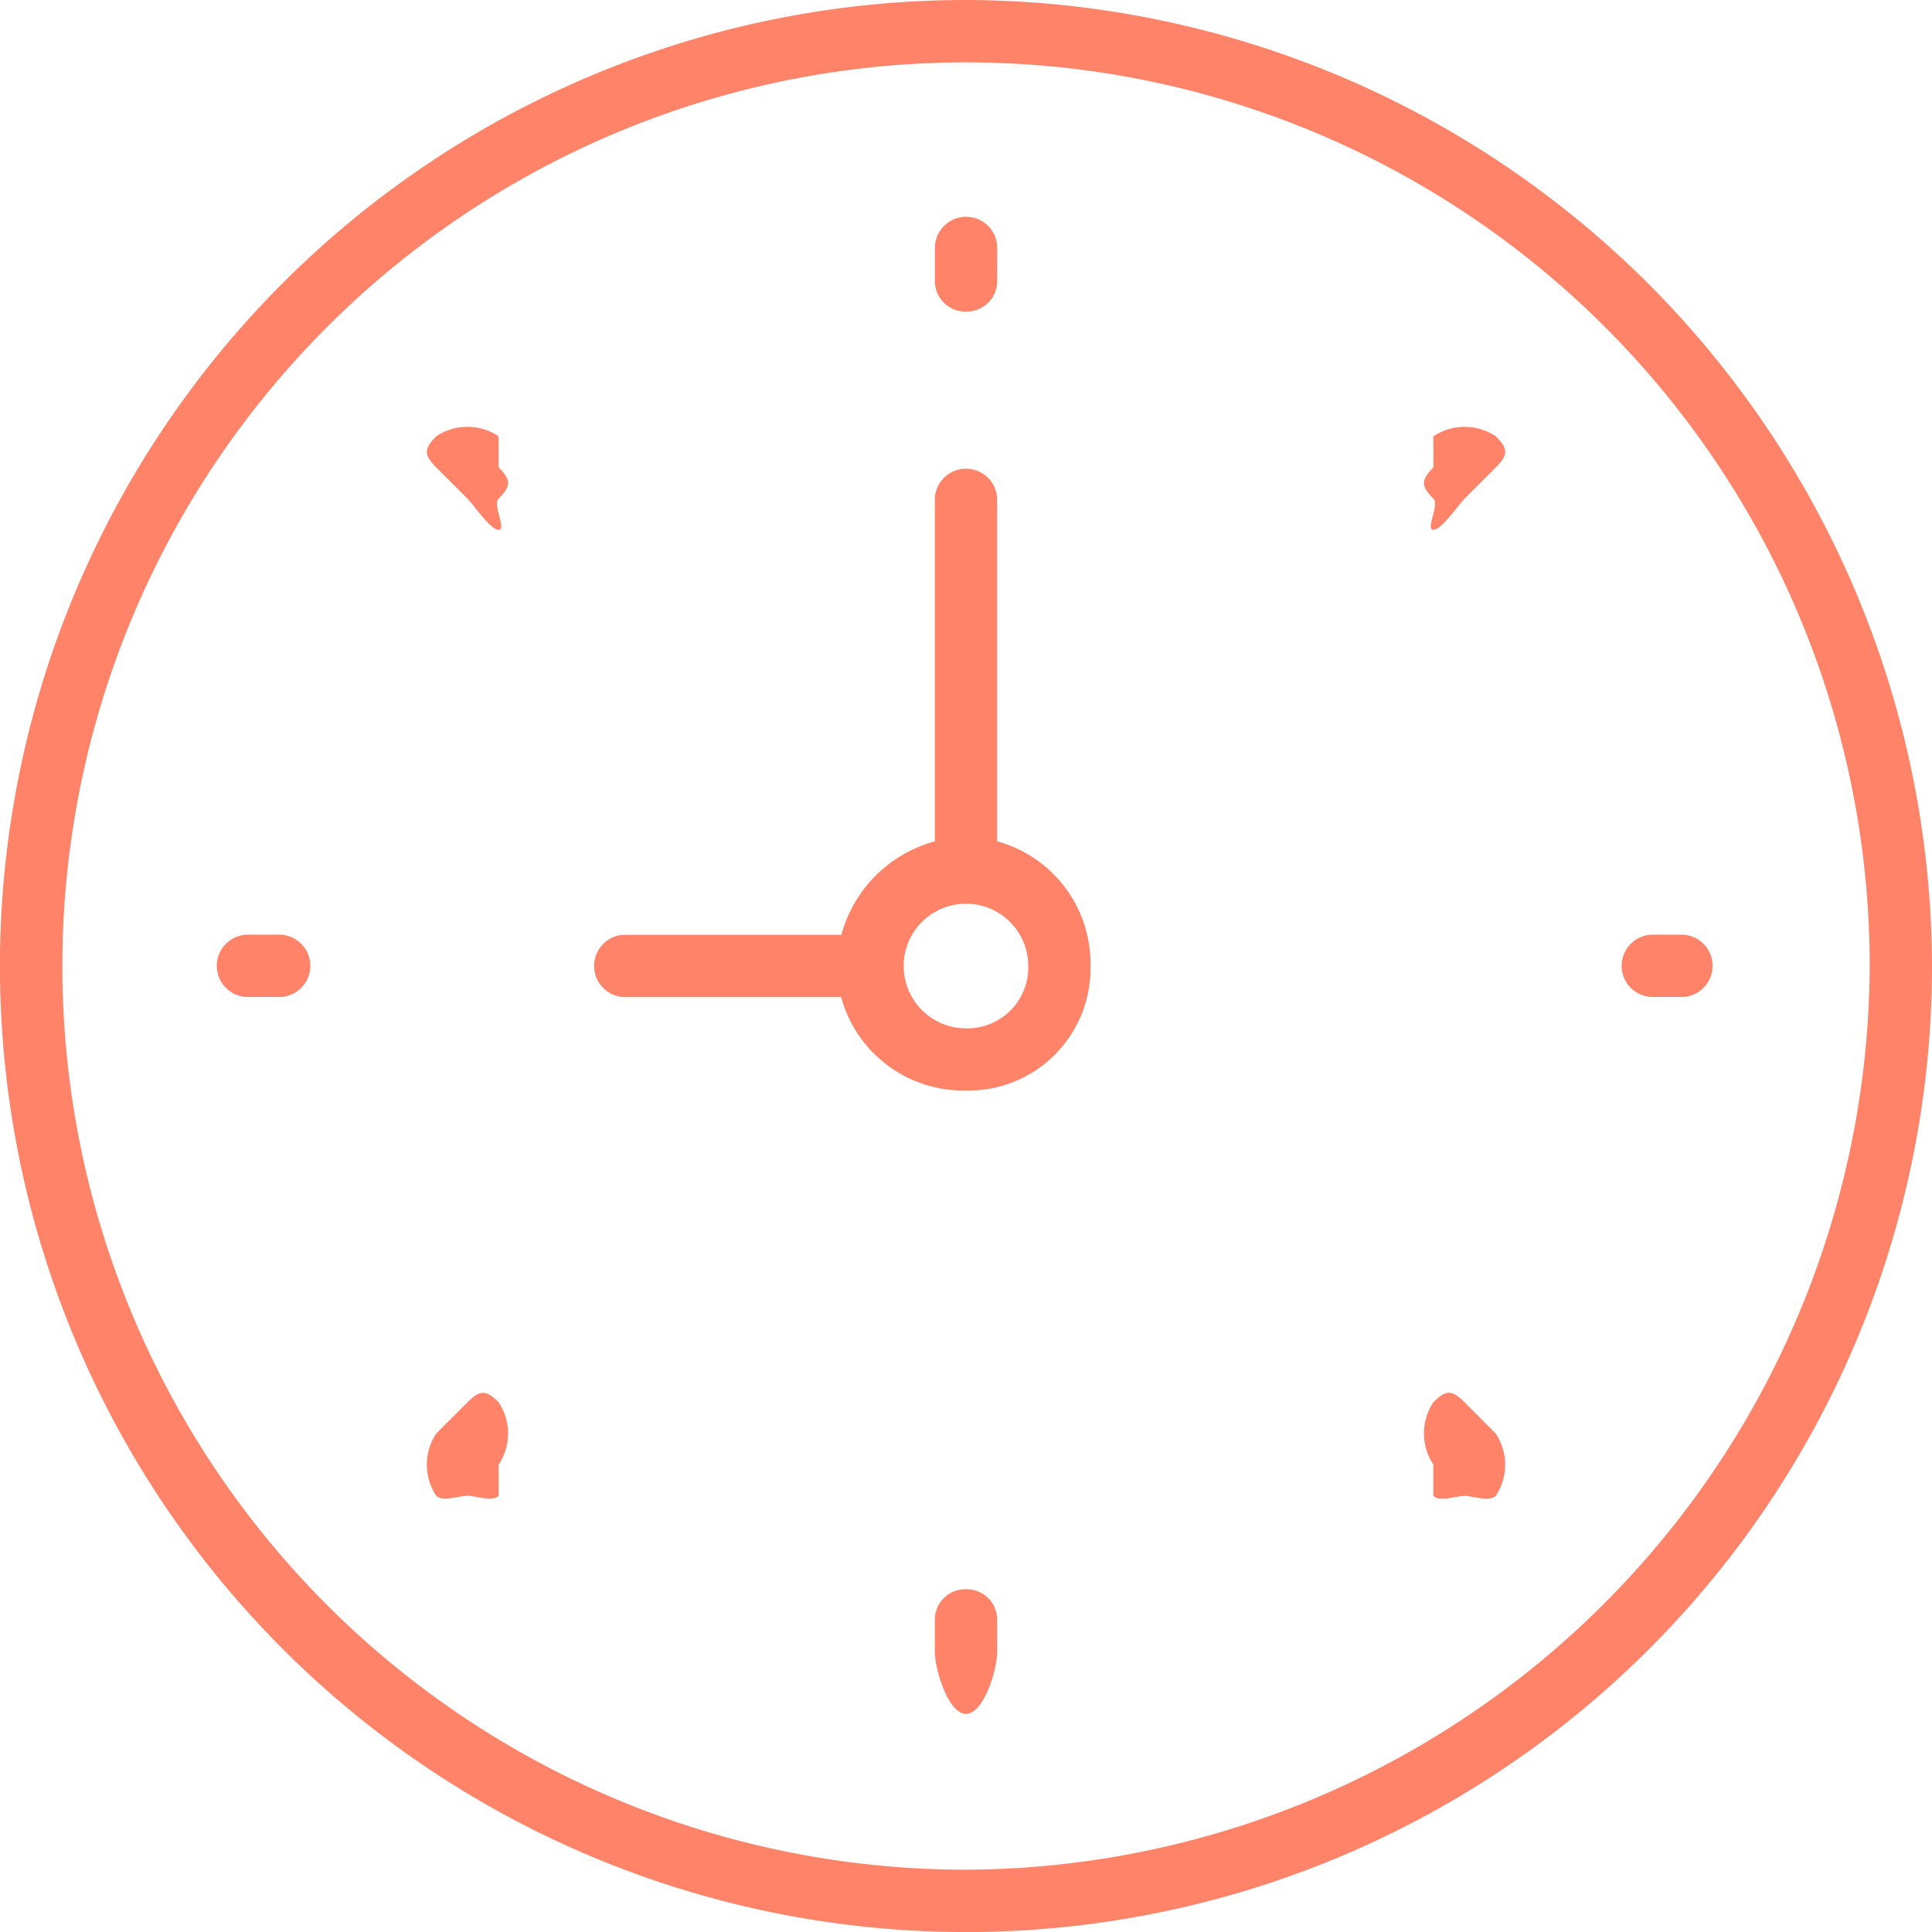 <svg id="time" xmlns="http://www.w3.org/2000/svg" width="34.883" height="34.883" viewBox="0 0 34.883 34.883">
  <defs>
    <style>
      .cls-1 {
        fill: #fe8369;
      }
    </style>
  </defs>
  <path id="Path_1315" data-name="Path 1315" class="cls-1" d="M17.442,0A17.442,17.442,0,1,0,34.883,17.442,17.489,17.489,0,0,0,17.442,0Zm0,33.758A16.316,16.316,0,1,1,33.758,17.442,16.387,16.387,0,0,1,17.442,33.758Z"/>
  <path id="Path_1316" data-name="Path 1316" class="cls-1" d="M25.755,21.289V15.1a.563.563,0,0,0-1.125,0v6.189a2.4,2.4,0,0,0-1.688,1.688H19A.563.563,0,0,0,19,24.1h3.938a2.287,2.287,0,0,0,2.251,1.688,2.205,2.205,0,0,0,2.251-2.251A2.287,2.287,0,0,0,25.755,21.289Zm-.563,3.376a1.125,1.125,0,1,1,1.125-1.125A1.1,1.1,0,0,1,25.192,24.665Z" transform="translate(-7.751 -6.098)"/>
  <path id="Path_1317" data-name="Path 1317" class="cls-1" d="M29.662,8.474a.551.551,0,0,0,.563-.563V7.349a.563.563,0,1,0-1.125,0v.563A.551.551,0,0,0,29.662,8.474Z" transform="translate(-12.22 -2.848)"/>
  <path id="Path_1318" data-name="Path 1318" class="cls-1" d="M29.662,49.451a.551.551,0,0,0-.563.563v.563c0,.321.242,1.125.563,1.125s.563-.8.563-1.125v-.563A.551.551,0,0,0,29.662,49.451Z" transform="translate(-12.22 -20.757)"/>
  <path id="Path_1319" data-name="Path 1319" class="cls-1" d="M51.572,29.1h-.563a.563.563,0,0,0,0,1.125h.563a.563.563,0,0,0,0-1.125Z" transform="translate(-21.19 -12.224)"/>
  <path id="Path_1320" data-name="Path 1320" class="cls-1" d="M7.908,29.1H7.345a.563.563,0,1,0,0,1.125h.563a.563.563,0,0,0,0-1.125Z" transform="translate(-2.844 -12.224)"/>
  <path id="Path_1321" data-name="Path 1321" class="cls-1" d="M44.506,13.454v.563c-.227.227-.227.336,0,.563.113.113-.149.563,0,.563s.45-.45.563-.563l.563-.563c.227-.227.227-.336,0-.563A1.017,1.017,0,0,0,44.506,13.454Z" transform="translate(-18.625 -5.577)"/>
  <path id="Path_1322" data-name="Path 1322" class="cls-1" d="M14.013,43.51l-.563.563a1.015,1.015,0,0,0,0,1.125c.113.113.414,0,.563,0s.45.113.563,0v-.563a1.015,1.015,0,0,0,0-1.125C14.349,43.283,14.239,43.283,14.013,43.51Z" transform="translate(-5.573 -18.191)"/>
  <path id="Path_1323" data-name="Path 1323" class="cls-1" d="M45.068,43.509c-.227-.227-.336-.227-.563,0a1.015,1.015,0,0,0,0,1.125V45.2c.113.113.414,0,.563,0s.45.113.563,0a1.015,1.015,0,0,0,0-1.125Z" transform="translate(-18.625 -18.191)"/>
  <path id="Path_1324" data-name="Path 1324" class="cls-1" d="M14.575,13.454a1.015,1.015,0,0,0-1.125,0c-.227.227-.227.336,0,.563l.563.563c.113.113.414.563.563.563s-.113-.45,0-.563c.227-.227.227-.336,0-.563Z" transform="translate(-5.573 -5.577)"/>
</svg>
